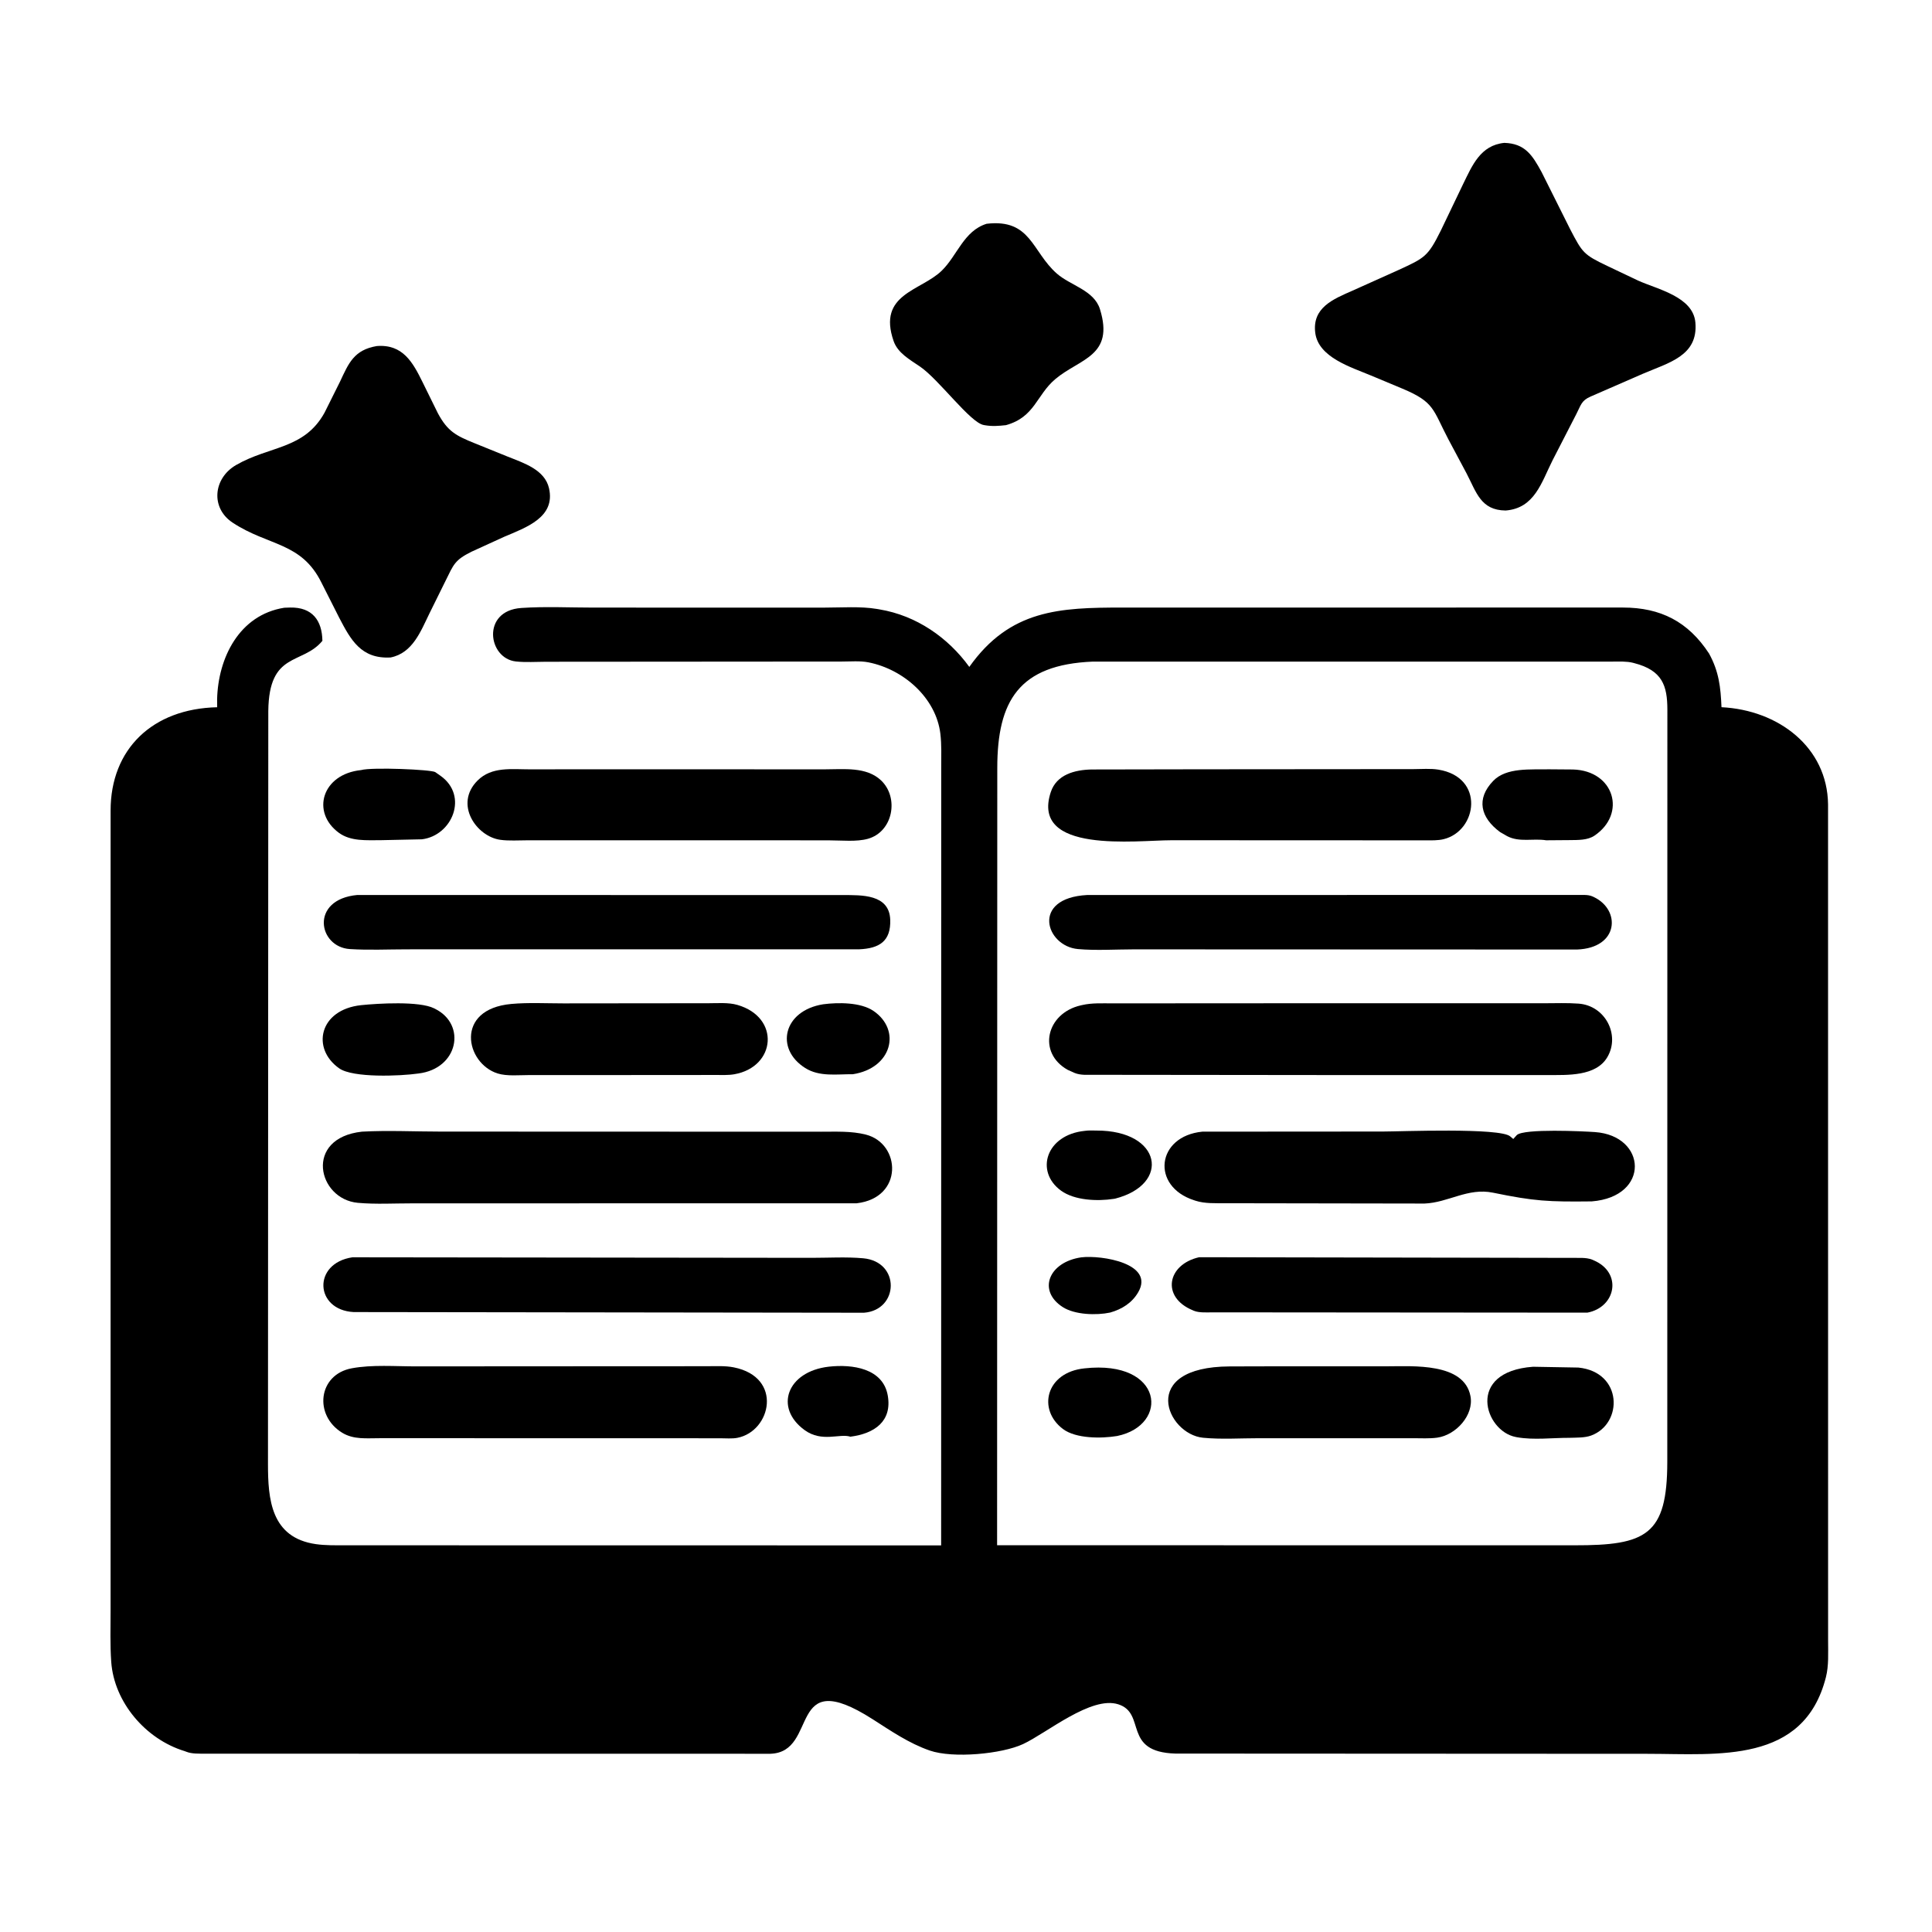 <?xml version="1.0" encoding="UTF-8" standalone="no" ?>
<!DOCTYPE svg PUBLIC "-//W3C//DTD SVG 1.1//EN" "http://www.w3.org/Graphics/SVG/1.1/DTD/svg11.dtd">
<svg xmlns="http://www.w3.org/2000/svg" xmlns:xlink="http://www.w3.org/1999/xlink" version="1.1" width="1080" height="1080" viewBox="0 0 1080 1080" xml:space="preserve">
<g transform="matrix(1 0 0 1 540 540)" id="717b6094-fe35-4572-bdfc-0e77ca6271ac"  >
<rect style="stroke: none; stroke-width: 1; stroke-dasharray: none; stroke-linecap: butt; stroke-dashoffset: 0; stroke-linejoin: miter; stroke-miterlimit: 4; fill: rgb(255,255,255); fill-rule: nonzero; opacity: 1; visibility: hidden;" vector-effect="non-scaling-stroke"  x="-540" y="-540" rx="0" ry="0" width="1080" height="1080" />
</g>
<g transform="matrix(1 0 0 1 540 540)" id="7cb8a3ad-e697-40e1-a2e3-f73fc8099620"  >
</g>
<g transform="matrix(1.89 0 0 1.83 841.44 182.62)"  >
<path style="stroke: none; stroke-width: 1; stroke-dasharray: none; stroke-linecap: butt; stroke-dashoffset: 0; stroke-linejoin: miter; stroke-miterlimit: 4; fill: rgb(0,0,0); fill-rule: nonzero; opacity: 1;" vector-effect="non-scaling-stroke"  transform=" translate(-414.5, -65.75)" d="M 414.61 121.903 C 407.258 121.818 405.987 116.365 403.064 110.578 L 397.678 100.15 C 393.017 90.975 393.619 88.811 384.098 84.681 L 374.768 80.656 C 368.885 78.107 359.235 75.132 358.308 67.633 C 357.358 59.943 363.592 57.34 369.348 54.734 L 382.952 48.422 C 390.644 44.762 391.609 44.377 395.438 36.402 L 402.038 22.185 C 404.733 16.519 407.147 10.339 414.223 9.602 C 420.334 9.781 422.527 13.348 425.26 18.538 L 433.716 36.007 C 437.341 43.178 437.654 43.726 444.651 47.177 L 453.78 51.66 C 459.626 54.375 470.083 56.59 470.741 64.5 C 471.589 74.682 462.836 76.739 455.144 80.16 L 439.72 87.105 C 436.986 88.326 436.868 89.78 435.53 92.431 L 428.506 106.546 C 425.227 113.261 423.218 121.219 414.61 121.903 Z" stroke-linecap="round" />
</g>
<g transform="matrix(1.89 0 0 1.83 557.18 181.46)"  >
<path style="stroke: none; stroke-width: 1; stroke-dasharray: none; stroke-linecap: butt; stroke-dashoffset: 0; stroke-linejoin: miter; stroke-miterlimit: 4; fill: rgb(0,0,0); fill-rule: nonzero; opacity: 1;" vector-effect="non-scaling-stroke"  transform=" translate(-264.1, -65.12)" d="M 266.826 95.834 C 264.678 96.076 262.746 96.24 260.598 95.855 L 260.25 95.79 C 256.256 95.076 246.982 81.853 241.384 77.92 C 238.406 75.828 234.827 73.799 233.605 70.16 C 228.748 55.695 241.652 54.879 247.846 48.636 C 252.458 43.987 254.342 36.502 261.103 34.318 C 274.261 32.726 274.451 42.814 281.897 49.547 C 285.926 53.191 292.892 54.609 294.633 60.415 C 298.954 74.822 288.658 75.463 281.416 81.773 C 275.825 86.645 275.399 93.364 266.826 95.834 Z" stroke-linecap="round" />
</g>
<g transform="matrix(1.89 0 0 1.83 214.47 280.48)"  >
<path style="stroke: none; stroke-width: 1; stroke-dasharray: none; stroke-linecap: butt; stroke-dashoffset: 0; stroke-linejoin: miter; stroke-miterlimit: 4; fill: rgb(0,0,0); fill-rule: nonzero; opacity: 1;" vector-effect="non-scaling-stroke"  transform=" translate(-82.76, -119.38)" d="M 84.814 166.947 C 76.074 167.454 73.006 161.532 69.594 154.779 L 64.378 144.121 C 58.408 131.631 48.692 132.987 38.095 125.769 C 31.499 121.276 32.344 112.192 39.134 108.152 C 49.044 102.255 59.285 103.417 65.292 92.138 L 69.87 82.65 C 72.412 77.046 73.98 73.01 80.715 71.822 C 88.453 71.186 91.41 76.855 94.276 82.868 L 98.821 92.4 C 101.68 97.863 104.11 99.193 109.714 101.525 L 119.434 105.589 C 124.173 107.547 130.403 109.566 131.665 115.25 C 133.64 124.14 124.899 127.228 118.391 130.089 L 108.758 134.636 C 103.755 137.206 103.473 138.511 101.064 143.537 L 96.296 153.5 C 93.756 158.86 91.345 165.618 84.814 166.947 Z" stroke-linecap="round" />
</g>
<g transform="matrix(1.89 0 0 1.83 541.85 660.14)"  >
<path style="stroke: none; stroke-width: 1; stroke-dasharray: none; stroke-linecap: butt; stroke-dashoffset: 0; stroke-linejoin: miter; stroke-miterlimit: 4; fill: rgb(0,0,0); fill-rule: nonzero; opacity: 1;" vector-effect="non-scaling-stroke"  transform=" translate(-255.98, -327.41)" d="M 474.776 166.316 C 477.71 171.834 478.209 176.648 478.455 182.705 C 495.341 183.576 509.753 194.943 509.971 212.362 L 509.985 467.981 C 509.981 471.615 510.212 475.445 509.34 479 C 502.829 505.561 477.374 502.431 456.69 502.413 L 316.941 502.339 C 301.135 501.851 308.467 490.065 300.042 487.288 C 292.023 484.645 279.007 495.986 271.902 499.425 C 265.625 502.463 251.184 503.88 244.286 501.413 C 238.11 499.205 232.802 495.412 227.362 491.824 C 201.806 474.969 211.702 501.911 197.144 502.398 L 29.922 502.375 C 28.16 502.349 26.022 502.463 24.384 501.774 L 23.858 501.576 C 12.277 497.915 3.038 486.584 2.187 474.348 C 1.82 469.08 1.997 463.715 1.994 458.436 L 1.999 214.266 C 2.006 195.499 14.377 183.161 33.519 182.717 L 33.503 180.25 C 33.798 167.723 39.989 154.507 53.376 152.321 L 55.094 152.262 C 61.653 152.118 64.557 156.208 64.642 162.434 C 58.668 169.885 48.829 165.538 48.641 183.875 L 48.547 413.897 C 48.551 424.562 49.378 436.402 62.74 438.364 C 65.538 438.774 68.427 438.711 71.248 438.717 L 247.649 438.746 L 247.673 200.995 C 247.673 197.619 247.809 194.148 247.417 190.792 C 246.143 179.881 236.562 171.118 226.123 168.997 C 223.687 168.502 220.801 168.757 218.314 168.758 L 130.771 168.824 C 127.869 168.832 124.752 169.054 121.875 168.735 C 113.588 167.816 111.626 153.239 123.449 152.397 C 130.492 151.895 137.821 152.282 144.893 152.28 L 213.176 152.283 C 218.185 152.286 223.717 151.841 228.656 152.694 L 229.41 152.826 C 240.345 154.71 249.695 161.432 255.98 170.397 C 268.02 152.839 282.736 152.272 301.277 152.268 L 449.314 152.263 C 460.433 152.267 468.597 156.556 474.776 166.316 Z M 292.563 168.774 C 270.604 169.685 264.27 180.846 264.253 201.236 L 264.199 438.7 L 434.966 438.717 C 456.179 438.757 462.395 435.619 462.422 413.262 L 462.446 183.421 C 462.433 176.133 460.965 171.447 452.625 169.238 L 452.278 169.142 C 450.395 168.65 448.276 168.776 446.342 168.774 L 292.563 168.774 Z" stroke-linecap="round" />
</g>
<g transform="matrix(1.89 0 0 1.83 379.86 449.97)"  >
<path style="stroke: none; stroke-width: 1; stroke-dasharray: none; stroke-linecap: butt; stroke-dashoffset: 0; stroke-linejoin: miter; stroke-miterlimit: 4; fill: rgb(0,0,0); fill-rule: nonzero; opacity: 1;" vector-effect="non-scaling-stroke"  transform=" translate(-170.27, -212.25)" d="M 198.25 223.041 L 125.397 223.045 C 122.762 223.039 119.822 223.273 117.224 222.895 C 110.232 221.878 103.504 212.046 110.539 204.789 C 114.733 200.462 120.623 201.388 126.11 201.377 L 142.281 201.357 L 213.284 201.373 C 218.832 201.378 225.54 200.508 229.875 204.749 C 235.273 210.03 233.423 220.467 225.945 222.603 C 222.639 223.547 218.289 223.073 214.863 223.07 L 198.25 223.041 Z" stroke-linecap="round" />
</g>
<g transform="matrix(1.89 0 0 1.83 704.17 450.14)"  >
<path style="stroke: none; stroke-width: 1; stroke-dasharray: none; stroke-linecap: butt; stroke-dashoffset: 0; stroke-linejoin: miter; stroke-miterlimit: 4; fill: rgb(0,0,0); fill-rule: nonzero; opacity: 1;" vector-effect="non-scaling-stroke"  transform=" translate(-341.87, -212.34)" d="M 360.875 223.043 L 315.681 223.031 C 305.445 223.03 274.054 227.282 280.079 208.331 C 281.786 202.963 287.183 201.52 292.137 201.415 L 323.691 201.357 L 387.345 201.305 C 389.732 201.303 392.381 201.066 394.723 201.46 C 408.549 203.787 406.26 220.18 396.279 222.703 C 394.612 223.124 392.677 223.065 390.967 223.067 L 360.875 223.043 Z" stroke-linecap="round" />
</g>
<g transform="matrix(1.89 0 0 1.83 865.14 449.89)"  >
<path style="stroke: none; stroke-width: 1; stroke-dasharray: none; stroke-linecap: butt; stroke-dashoffset: 0; stroke-linejoin: miter; stroke-miterlimit: 4; fill: rgb(0,0,0); fill-rule: nonzero; opacity: 1;" vector-effect="non-scaling-stroke"  transform=" translate(-427.05, -212.2)" d="M 426.601 223.038 C 422.768 222.4 418.714 223.735 415.083 221.778 L 412.996 220.54 C 407.146 216.086 405.845 210.366 410.952 204.894 C 414.859 200.708 422.097 201.492 427.378 201.357 L 434.547 201.413 C 446.78 201.774 450.46 214.962 440.895 221.625 C 438.879 223.03 436.081 222.951 433.689 222.983 L 426.601 223.038 Z" stroke-linecap="round" />
</g>
<g transform="matrix(1.89 0 0 1.83 217.54 449.7)"  >
<path style="stroke: none; stroke-width: 1; stroke-dasharray: none; stroke-linecap: butt; stroke-dashoffset: 0; stroke-linejoin: miter; stroke-miterlimit: 4; fill: rgb(0,0,0); fill-rule: nonzero; opacity: 1;" vector-effect="non-scaling-stroke"  transform=" translate(-84.38, -212.1)" d="M 94.062 222.743 L 81.87 223.013 C 77.718 223 73.029 223.427 69.5 220.75 C 61.23 214.477 64.5 202.824 76.076 201.597 C 79.264 200.656 96.875 201.429 98.019 202.22 L 99.585 203.354 C 107.903 209.452 103.07 221.604 94.062 222.743 Z" stroke-linecap="round" />
</g>
<g transform="matrix(1.89 0 0 1.83 339.33 515.6)"  >
<path style="stroke: none; stroke-width: 1; stroke-dasharray: none; stroke-linecap: butt; stroke-dashoffset: 0; stroke-linejoin: miter; stroke-miterlimit: 4; fill: rgb(0,0,0); fill-rule: nonzero; opacity: 1;" vector-effect="non-scaling-stroke"  transform=" translate(-148.82, -248.21)" d="M 223.424 256.442 L 89.713 256.452 C 84.102 256.452 78.353 256.742 72.765 256.372 C 63.335 255.748 60.902 241.194 74.959 239.85 L 218.497 239.878 C 224.074 239.887 232.315 239.548 232.582 247.403 C 232.806 253.999 229.342 256.171 223.424 256.442 Z" stroke-linecap="round" />
</g>
<g transform="matrix(1.89 0 0 1.83 743.76 515.64)"  >
<path style="stroke: none; stroke-width: 1; stroke-dasharray: none; stroke-linecap: butt; stroke-dashoffset: 0; stroke-linejoin: miter; stroke-miterlimit: 4; fill: rgb(0,0,0); fill-rule: nonzero; opacity: 1;" vector-effect="non-scaling-stroke"  transform=" translate(-362.82, -248.23)" d="M 435.731 256.509 L 304.648 256.458 C 299.233 256.462 293.485 256.865 288.118 256.367 C 278.591 255.483 274.109 240.794 290.843 239.856 L 437.972 239.839 C 438.853 239.867 439.628 239.959 440.433 240.345 L 440.75 240.505 C 448.687 244.412 448.161 256.035 435.731 256.509 Z" stroke-linecap="round" />
</g>
<g transform="matrix(1.89 0 0 1.83 743.82 580.86)"  >
<path style="stroke: none; stroke-width: 1; stroke-dasharray: none; stroke-linecap: butt; stroke-dashoffset: 0; stroke-linejoin: miter; stroke-miterlimit: 4; fill: rgb(0,0,0); fill-rule: nonzero; opacity: 1;" vector-effect="non-scaling-stroke"  transform=" translate(-362.85, -283.96)" d="M 370.81 294.954 L 289.964 294.866 C 289.001 294.82 288.078 294.685 287.18 294.32 L 285.105 293.362 C 276.057 288.155 278.71 276.068 288.952 273.659 L 289.375 273.562 C 292.26 272.872 295.355 273.051 298.307 273.045 L 354.803 273.011 L 425.967 273.013 C 429.353 273.016 432.823 272.864 436.199 273.125 C 444.095 273.733 448.557 282.695 444.7 289.476 C 441.332 295.397 432.867 294.933 427.033 294.941 L 370.81 294.954 Z" stroke-linecap="round" />
</g>
<g transform="matrix(1.89 0 0 1.83 346.23 580.92)"  >
<path style="stroke: none; stroke-width: 1; stroke-dasharray: none; stroke-linecap: butt; stroke-dashoffset: 0; stroke-linejoin: miter; stroke-miterlimit: 4; fill: rgb(0,0,0); fill-rule: nonzero; opacity: 1;" vector-effect="non-scaling-stroke"  transform=" translate(-152.48, -283.99)" d="M 141.022 294.95 L 125.871 294.944 C 122.988 294.939 119.214 295.347 116.472 294.455 C 106.966 291.363 103.599 274.801 120.547 273.22 C 125.576 272.751 130.858 273.052 135.924 273.049 L 163.92 273.019 L 178.785 273.006 C 181.554 273.007 184.705 272.721 187.375 273.512 C 200.163 277.3 198.805 292.465 186.478 294.7 C 184.711 295.021 182.724 294.916 180.927 294.919 L 141.022 294.95 Z" stroke-linecap="round" />
</g>
<g transform="matrix(1.89 0 0 1.83 468.58 580.74)"  >
<path style="stroke: none; stroke-width: 1; stroke-dasharray: none; stroke-linecap: butt; stroke-dashoffset: 0; stroke-linejoin: miter; stroke-miterlimit: 4; fill: rgb(0,0,0); fill-rule: nonzero; opacity: 1;" vector-effect="non-scaling-stroke"  transform=" translate(-217.22, -283.9)" d="M 221.559 294.694 C 216.826 294.652 211.688 295.559 207.457 292.804 C 198.409 286.914 200.961 275.266 212.768 273.329 C 217.232 272.724 223.866 272.709 227.625 275.35 C 235.957 281.204 233.092 292.853 221.559 294.694 Z" stroke-linecap="round" />
</g>
<g transform="matrix(1.89 0 0 1.83 217.2 581.07)"  >
<path style="stroke: none; stroke-width: 1; stroke-dasharray: none; stroke-linecap: butt; stroke-dashoffset: 0; stroke-linejoin: miter; stroke-miterlimit: 4; fill: rgb(0,0,0); fill-rule: nonzero; opacity: 1;" vector-effect="non-scaling-stroke"  transform=" translate(-84.2, -284.08)" d="M 93.054 294.474 C 87.566 295.291 73.673 295.844 69.625 292.916 C 61.288 286.886 63.646 274.96 76.113 273.596 C 80.99 273.079 93.259 272.288 97.68 274.57 L 98 274.739 C 107.333 279.564 104.819 293.014 93.054 294.474 Z" stroke-linecap="round" />
</g>
<g transform="matrix(1.89 0 0 1.83 614.51 651.4)"  >
<path style="stroke: none; stroke-width: 1; stroke-dasharray: none; stroke-linecap: butt; stroke-dashoffset: 0; stroke-linejoin: miter; stroke-miterlimit: 4; fill: rgb(0,0,0); fill-rule: nonzero; opacity: 1;" vector-effect="non-scaling-stroke"  transform=" translate(-294.43, -322.62)" d="M 299.119 332.806 L 298.654 332.885 C 293.924 333.639 287.138 333.382 283.125 330.377 C 275.328 324.54 278.654 313.274 290.177 312.102 C 291.234 311.92 292.528 312.015 293.616 312.013 C 312.91 311.97 315.621 328.454 299.119 332.806 Z" stroke-linecap="round" />
</g>
<g transform="matrix(1.89 0 0 1.83 339.6 652.56)"  >
<path style="stroke: none; stroke-width: 1; stroke-dasharray: none; stroke-linecap: butt; stroke-dashoffset: 0; stroke-linejoin: miter; stroke-miterlimit: 4; fill: rgb(0,0,0); fill-rule: nonzero; opacity: 1;" vector-effect="non-scaling-stroke"  transform=" translate(-148.97, -323.25)" d="M 222.667 334.223 L 91.222 334.246 C 85.938 334.239 80.383 334.577 75.125 334.084 C 63.22 332.967 59.123 314.295 76.345 312.345 C 83.992 311.914 91.894 312.321 99.563 312.323 L 212.159 312.362 C 216.577 312.373 221.072 312.113 225.375 313.243 C 235.769 315.97 236.582 332.562 222.667 334.223 Z" stroke-linecap="round" />
</g>
<g transform="matrix(1.89 0 0 1.83 782.43 652.41)"  >
<path style="stroke: none; stroke-width: 1; stroke-dasharray: none; stroke-linecap: butt; stroke-dashoffset: 0; stroke-linejoin: miter; stroke-miterlimit: 4; fill: rgb(0,0,0); fill-rule: nonzero; opacity: 1;" vector-effect="non-scaling-stroke"  transform=" translate(-383.28, -323.17)" d="M 440.105 333.648 C 427.185 333.801 423.155 333.594 410.89 330.99 C 403.425 329.405 397.69 334.022 390.617 334.307 L 331.609 334.209 C 328.797 334.194 325.645 334.354 322.956 333.464 L 322.5 333.309 C 309.641 329.056 311.315 313.733 324.912 312.347 L 378.381 312.308 C 383.33 312.309 413.031 311.074 415.978 313.798 L 416.875 314.589 L 417.939 313.375 C 420.106 311.354 437.578 312.225 441.023 312.473 C 456.408 313.582 457.433 332.212 440.105 333.648 Z" stroke-linecap="round" />
</g>
<g transform="matrix(1.89 0 0 1.83 339.35 718.33)"  >
<path style="stroke: none; stroke-width: 1; stroke-dasharray: none; stroke-linecap: butt; stroke-dashoffset: 0; stroke-linejoin: miter; stroke-miterlimit: 4; fill: rgb(0,0,0); fill-rule: nonzero; opacity: 1;" vector-effect="non-scaling-stroke"  transform=" translate(-148.83, -359.29)" d="M 224.813 367.758 L 73.87 367.554 C 62.356 366.907 61.671 352.648 73.512 350.825 L 209.259 350.988 C 214.283 350.99 219.578 350.657 224.578 351.122 C 235.64 352.151 235.204 366.932 224.813 367.758 Z" stroke-linecap="round" />
</g>
<g transform="matrix(1.89 0 0 1.83 612.17 718.63)"  >
<path style="stroke: none; stroke-width: 1; stroke-dasharray: none; stroke-linecap: butt; stroke-dashoffset: 0; stroke-linejoin: miter; stroke-miterlimit: 4; fill: rgb(0,0,0); fill-rule: nonzero; opacity: 1;" vector-effect="non-scaling-stroke"  transform=" translate(-293.19, -359.45)" d="M 297.641 367.7 C 293.561 368.596 287.197 368.393 283.634 366.036 C 276.073 361.035 279.451 352.267 289.125 350.829 C 295.207 350.103 310.829 352.724 305.96 361.459 C 304.135 364.733 301.144 366.674 297.641 367.7 Z" stroke-linecap="round" />
</g>
<g transform="matrix(1.89 0 0 1.83 778.19 718.29)"  >
<path style="stroke: none; stroke-width: 1; stroke-dasharray: none; stroke-linecap: butt; stroke-dashoffset: 0; stroke-linejoin: miter; stroke-miterlimit: 4; fill: rgb(0,0,0); fill-rule: nonzero; opacity: 1;" vector-effect="non-scaling-stroke"  transform=" translate(-381.04, -359.27)" d="M 438.782 367.734 L 328.238 367.642 C 326.503 367.63 323.991 367.855 322.383 367.146 L 322.125 367.028 C 312.676 363.037 314.476 353.022 323.973 350.802 L 437.121 351.008 C 438.21 351.044 439.278 351.145 440.29 351.579 L 440.625 351.73 C 449.253 355.497 447.264 366.084 438.782 367.734 Z" stroke-linecap="round" />
</g>
<g transform="matrix(1.89 0 0 1.83 304.72 783.83)"  >
<path style="stroke: none; stroke-width: 1; stroke-dasharray: none; stroke-linecap: butt; stroke-dashoffset: 0; stroke-linejoin: miter; stroke-miterlimit: 4; fill: rgb(0,0,0); fill-rule: nonzero; opacity: 1;" vector-effect="non-scaling-stroke"  transform=" translate(-130.51, -395.18)" d="M 136.875 406.186 L 81.647 406.181 C 77.705 406.165 73.898 406.675 70.456 404.492 C 62.055 399.163 63.354 386.742 73.317 384.828 C 79.383 383.662 86.237 384.25 92.413 384.245 L 124.203 384.221 L 178.233 384.195 C 180.864 384.196 183.726 384.008 186.314 384.542 C 200.972 387.566 197.352 404.072 187.377 406.068 C 185.805 406.383 183.92 406.201 182.308 406.201 L 136.875 406.186 Z" stroke-linecap="round" />
</g>
<g transform="matrix(1.89 0 0 1.83 468.51 783.42)"  >
<path style="stroke: none; stroke-width: 1; stroke-dasharray: none; stroke-linecap: butt; stroke-dashoffset: 0; stroke-linejoin: miter; stroke-miterlimit: 4; fill: rgb(0,0,0); fill-rule: nonzero; opacity: 1;" vector-effect="non-scaling-stroke"  transform=" translate(-217.18, -394.96)" d="M 220.812 405.725 C 217.66 404.653 212.401 407.565 207.266 403.705 C 198.169 396.867 202.095 385.82 214.381 384.343 C 221.402 383.521 230.481 384.83 231.871 393.175 C 233.182 401.042 227.925 404.784 220.812 405.725 Z" stroke-linecap="round" />
</g>
<g transform="matrix(1.89 0 0 1.83 737.63 783.97)"  >
<path style="stroke: none; stroke-width: 1; stroke-dasharray: none; stroke-linecap: butt; stroke-dashoffset: 0; stroke-linejoin: miter; stroke-miterlimit: 4; fill: rgb(0,0,0); fill-rule: nonzero; opacity: 1;" vector-effect="non-scaling-stroke"  transform=" translate(-359.57, -395.26)" d="M 373.875 406.187 L 341.652 406.189 C 336.252 406.185 330.474 406.588 325.125 406.047 C 314.335 404.956 305.764 384.391 333.001 384.26 L 345.186 384.228 L 379.67 384.221 C 387.098 384.225 402.312 383.041 404.208 393.328 C 405.277 399.13 399.957 405.217 394.367 406.02 C 392.056 406.352 389.555 406.183 387.215 406.187 L 373.875 406.187 Z" stroke-linecap="round" />
</g>
<g transform="matrix(1.89 0 0 1.83 866.75 784.13)"  >
<path style="stroke: none; stroke-width: 1; stroke-dasharray: none; stroke-linecap: butt; stroke-dashoffset: 0; stroke-linejoin: miter; stroke-miterlimit: 4; fill: rgb(0,0,0); fill-rule: nonzero; opacity: 1;" vector-effect="non-scaling-stroke"  transform=" translate(-427.9, -395.34)" d="M 433.552 406.06 C 428.555 406.043 422.885 406.792 417.995 405.886 L 417.625 405.811 C 408.426 404.028 402.702 385.868 422.727 384.354 L 436.125 384.599 C 449.29 385.961 449.405 401.753 439.919 405.363 C 438.023 406.084 435.572 405.984 433.552 406.06 Z" stroke-linecap="round" />
</g>
<g transform="matrix(1.89 0 0 1.83 614.79 784.02)"  >
<path style="stroke: none; stroke-width: 1; stroke-dasharray: none; stroke-linecap: butt; stroke-dashoffset: 0; stroke-linejoin: miter; stroke-miterlimit: 4; fill: rgb(0,0,0); fill-rule: nonzero; opacity: 1;" vector-effect="non-scaling-stroke"  transform=" translate(-294.58, -395.28)" d="M 299.706 405.506 C 295.052 406.301 287.528 406.345 283.694 403.375 C 276.062 397.465 278.595 386.049 290.069 384.843 C 313.449 382.176 315.303 402.214 299.706 405.506 Z" stroke-linecap="round" />
</g>
</svg>
